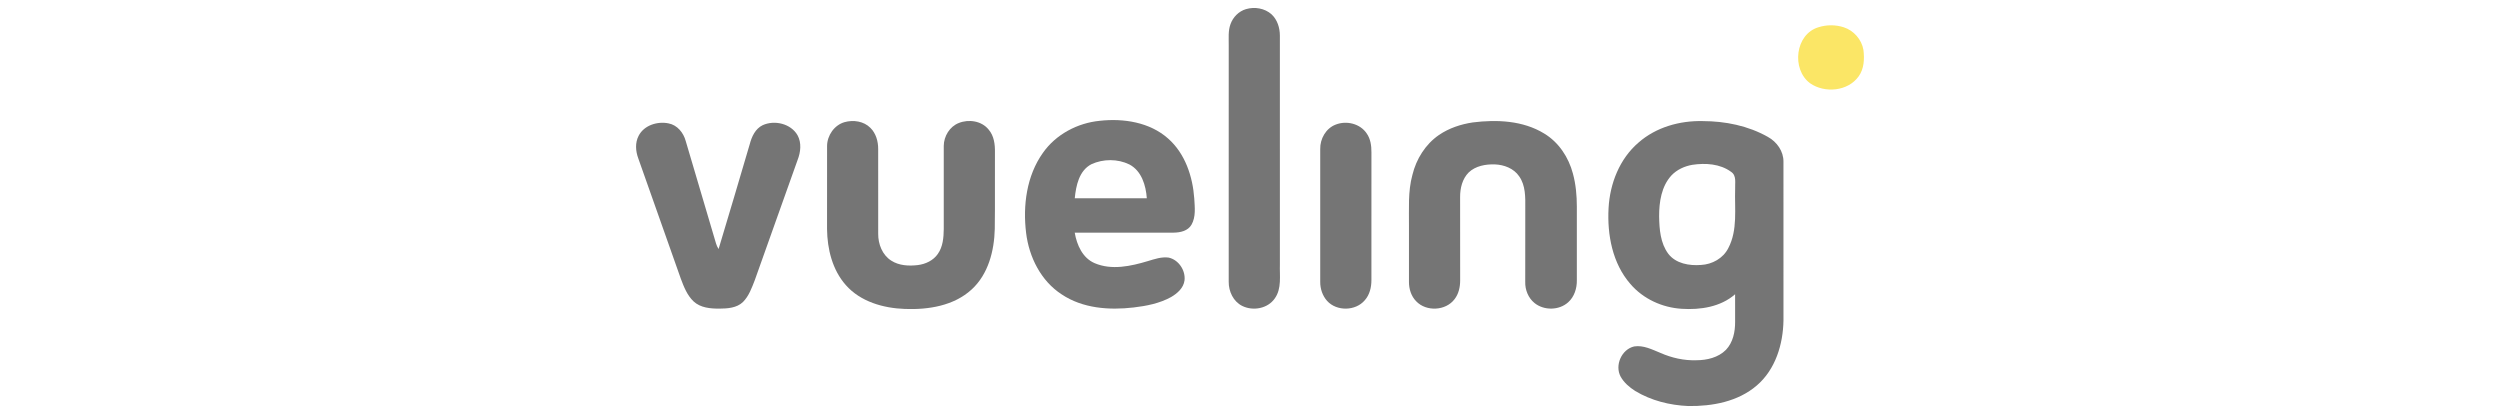 <?xml version="1.0" encoding="utf-8"?>
<!-- Generator: Adobe Illustrator 16.0.0, SVG Export Plug-In . SVG Version: 6.00 Build 0)  -->
<!DOCTYPE svg PUBLIC "-//W3C//DTD SVG 1.0//EN" "http://www.w3.org/TR/2001/REC-SVG-20010904/DTD/svg10.dtd">
<svg version="1.0" id="VY" xmlns="http://www.w3.org/2000/svg" xmlns:xlink="http://www.w3.org/1999/xlink" x="0px" y="0px"
	 width="157px" height="26px" viewBox="0 0 157 26" enable-background="new 0 0 157 26" xml:space="preserve">
<g>
	<g id="_x23_757575ff">
		<path fill="#757575" d="M78.246,0.574c0.545-0.163,1.181-0.058,1.61,0.329c0.363,0.338,0.518,0.844,0.52,1.331
			c0.002,4.786,0.001,9.572,0.001,14.358c-0.025,0.717,0.126,1.521-0.318,2.145c-0.441,0.644-1.369,0.813-2.05,0.474
			c-0.556-0.275-0.853-0.912-0.846-1.514c0.002-4.951,0-9.903,0.001-14.854c0.006-0.441-0.046-0.9,0.11-1.323
			C77.429,1.078,77.794,0.708,78.246,0.574z"/>
		<path fill="#757575" d="M65.494,9.601c0.815-1.163,2.174-1.879,3.575-2.015c1.489-0.165,3.132,0.088,4.285,1.111
			c1.071,0.941,1.549,2.384,1.646,3.773c0.03,0.546,0.11,1.146-0.175,1.642c-0.222,0.392-0.71,0.494-1.126,0.498
			c-2.068,0.004-4.137-0.004-6.206,0.003c0.131,0.769,0.492,1.593,1.256,1.916c1.066,0.454,2.269,0.188,3.335-0.132
			c0.423-0.126,0.859-0.281,1.307-0.22c0.625,0.135,1.068,0.805,0.997,1.431c-0.06,0.478-0.454,0.82-0.846,1.048
			c-0.721,0.399-1.545,0.559-2.355,0.654c-1.534,0.179-3.196,0.06-4.512-0.822c-1.304-0.843-2.051-2.345-2.235-3.856
			C64.229,12.909,64.468,11.042,65.494,9.601 M68.534,10.316c-0.771,0.406-0.961,1.345-1.039,2.136
			c1.508,0.001,3.017-0.002,4.525,0.001c-0.057-0.807-0.326-1.72-1.094-2.125C70.19,9.967,69.274,9.971,68.534,10.316z"/>
		<path fill="#757575" d="M53.037,7.671c0.553-0.155,1.208-0.062,1.623,0.358c0.352,0.346,0.492,0.849,0.49,1.33
			c0.003,1.777-0.001,3.553,0.001,5.33c-0.004,0.641,0.258,1.323,0.817,1.677c0.492,0.319,1.105,0.348,1.673,0.281
			c0.487-0.061,0.973-0.289,1.256-0.702c0.319-0.452,0.364-1.024,0.371-1.561c0.001-1.741-0.001-3.482,0-5.222
			c0.005-0.606,0.371-1.215,0.946-1.438c0.625-0.252,1.433-0.132,1.87,0.411c0.342,0.393,0.408,0.934,0.399,1.436
			c-0.011,1.602,0.012,3.206-0.011,4.809c-0.033,1.371-0.405,2.839-1.449,3.796c-1.12,1.032-2.725,1.282-4.194,1.226
			c-1.353-0.047-2.792-0.453-3.713-1.501c-0.846-0.956-1.163-2.268-1.177-3.517c0.002-1.741-0.003-3.482,0.002-5.222
			C51.948,8.502,52.394,7.856,53.037,7.671z"/>
		<path fill="#757575" d="M92.492,7.688c1.508-0.189,3.151-0.12,4.481,0.696c0.914,0.548,1.537,1.495,1.806,2.516
			c0.185,0.676,0.246,1.38,0.247,2.079c-0.002,1.539-0.001,3.077,0,4.615c0.009,0.509-0.156,1.045-0.546,1.391
			c-0.575,0.514-1.517,0.526-2.113,0.044c-0.392-0.318-0.597-0.831-0.582-1.331c0.006-1.54,0-3.08,0.003-4.621
			c0.004-0.679,0.028-1.424-0.384-2.004c-0.338-0.499-0.949-0.728-1.532-0.749c-0.576-0.017-1.206,0.093-1.638,0.506
			c-0.401,0.401-0.541,0.989-0.539,1.541c0.003,1.746-0.001,3.491,0.003,5.234c0.001,0.416-0.09,0.847-0.35,1.181
			c-0.552,0.738-1.779,0.8-2.411,0.134c-0.316-0.319-0.457-0.777-0.454-1.219c-0.001-1.172,0.001-2.343,0-3.514
			c0.011-1.071-0.072-2.161,0.217-3.206c0.241-0.995,0.817-1.919,1.667-2.504C90.999,8.046,91.74,7.801,92.492,7.688z"/>
		<path fill="#757575" d="M102.901,8.952c1.097-0.964,2.59-1.382,4.03-1.347c1.412,0.002,2.852,0.291,4.089,0.991
			c0.568,0.309,0.995,0.909,0.981,1.573c0,3.314-0.001,6.63,0.001,9.945c-0.021,1.5-0.502,3.091-1.675,4.094
			c-1.178,1.015-2.791,1.312-4.303,1.291c-1.163-0.049-2.334-0.342-3.335-0.947c-0.362-0.232-0.703-0.521-0.913-0.9
			c-0.384-0.708,0.062-1.719,0.852-1.896c0.58-0.09,1.124,0.194,1.646,0.406c0.709,0.312,1.481,0.489,2.259,0.461
			c0.663-0.001,1.373-0.167,1.854-0.65c0.446-0.466,0.583-1.136,0.578-1.761c-0.002-0.578-0.005-1.155-0.001-1.733
			c-0.907,0.798-2.182,0.989-3.351,0.914c-1.224-0.075-2.424-0.621-3.226-1.561c-1.127-1.292-1.461-3.091-1.369-4.759
			C101.099,11.53,101.711,9.969,102.901,8.952 M106.283,10.35c-0.491,0.084-0.969,0.301-1.315,0.665
			c-0.633,0.687-0.776,1.668-0.775,2.566c0.013,0.808,0.076,1.687,0.577,2.358c0.475,0.617,1.318,0.758,2.051,0.7
			c0.701-0.034,1.393-0.415,1.715-1.054c0.603-1.143,0.389-2.474,0.431-3.713c-0.021-0.368,0.11-0.844-0.258-1.083
			C108.021,10.283,107.1,10.228,106.283,10.35z"/>
		<path fill="#757575" d="M40.109,8.523c0.34-0.66,1.18-0.917,1.874-0.775c0.551,0.102,0.943,0.591,1.081,1.112
			c0.635,2.142,1.271,4.282,1.901,6.426c0.034,0.125,0.094,0.243,0.162,0.354c0.665-2.193,1.309-4.394,1.959-6.592
			c0.123-0.471,0.35-0.966,0.812-1.187c0.742-0.338,1.763-0.099,2.184,0.626c0.268,0.481,0.2,1.069,0.006,1.563
			c-0.902,2.513-1.788,5.032-2.688,7.546c-0.189,0.484-0.37,0.999-0.746,1.375c-0.39,0.37-0.96,0.407-1.47,0.411
			c-0.566,0.003-1.197-0.049-1.631-0.457c-0.399-0.382-0.607-0.911-0.796-1.418c-0.893-2.522-1.778-5.047-2.675-7.566
			C39.915,9.489,39.875,8.961,40.109,8.523z"/>
		<path fill="#757575" d="M83.881,7.825c0.676-0.268,1.534-0.064,1.946,0.554c0.245,0.342,0.301,0.777,0.299,1.188
			c-0.004,2.678-0.002,5.356-0.001,8.034c-0.001,0.448-0.112,0.916-0.418,1.256c-0.578,0.683-1.761,0.702-2.363,0.043
			c-0.289-0.324-0.437-0.762-0.434-1.193c0.001-2.78,0.002-5.561,0-8.341C82.894,8.722,83.266,8.057,83.881,7.825z"/>
	</g>
	<g id="_x23_fbe666ff">
		<path fill="#FBE666" d="M114.206,1.709c0.508-0.161,1.068-0.161,1.576,0.002c0.632,0.203,1.131,0.768,1.242,1.424
			c0.069,0.563,0.044,1.186-0.302,1.663c-0.673,0.941-2.134,1.07-3.051,0.429C112.492,4.348,112.734,2.141,114.206,1.709z"/>
	</g>
</g>
</svg>
